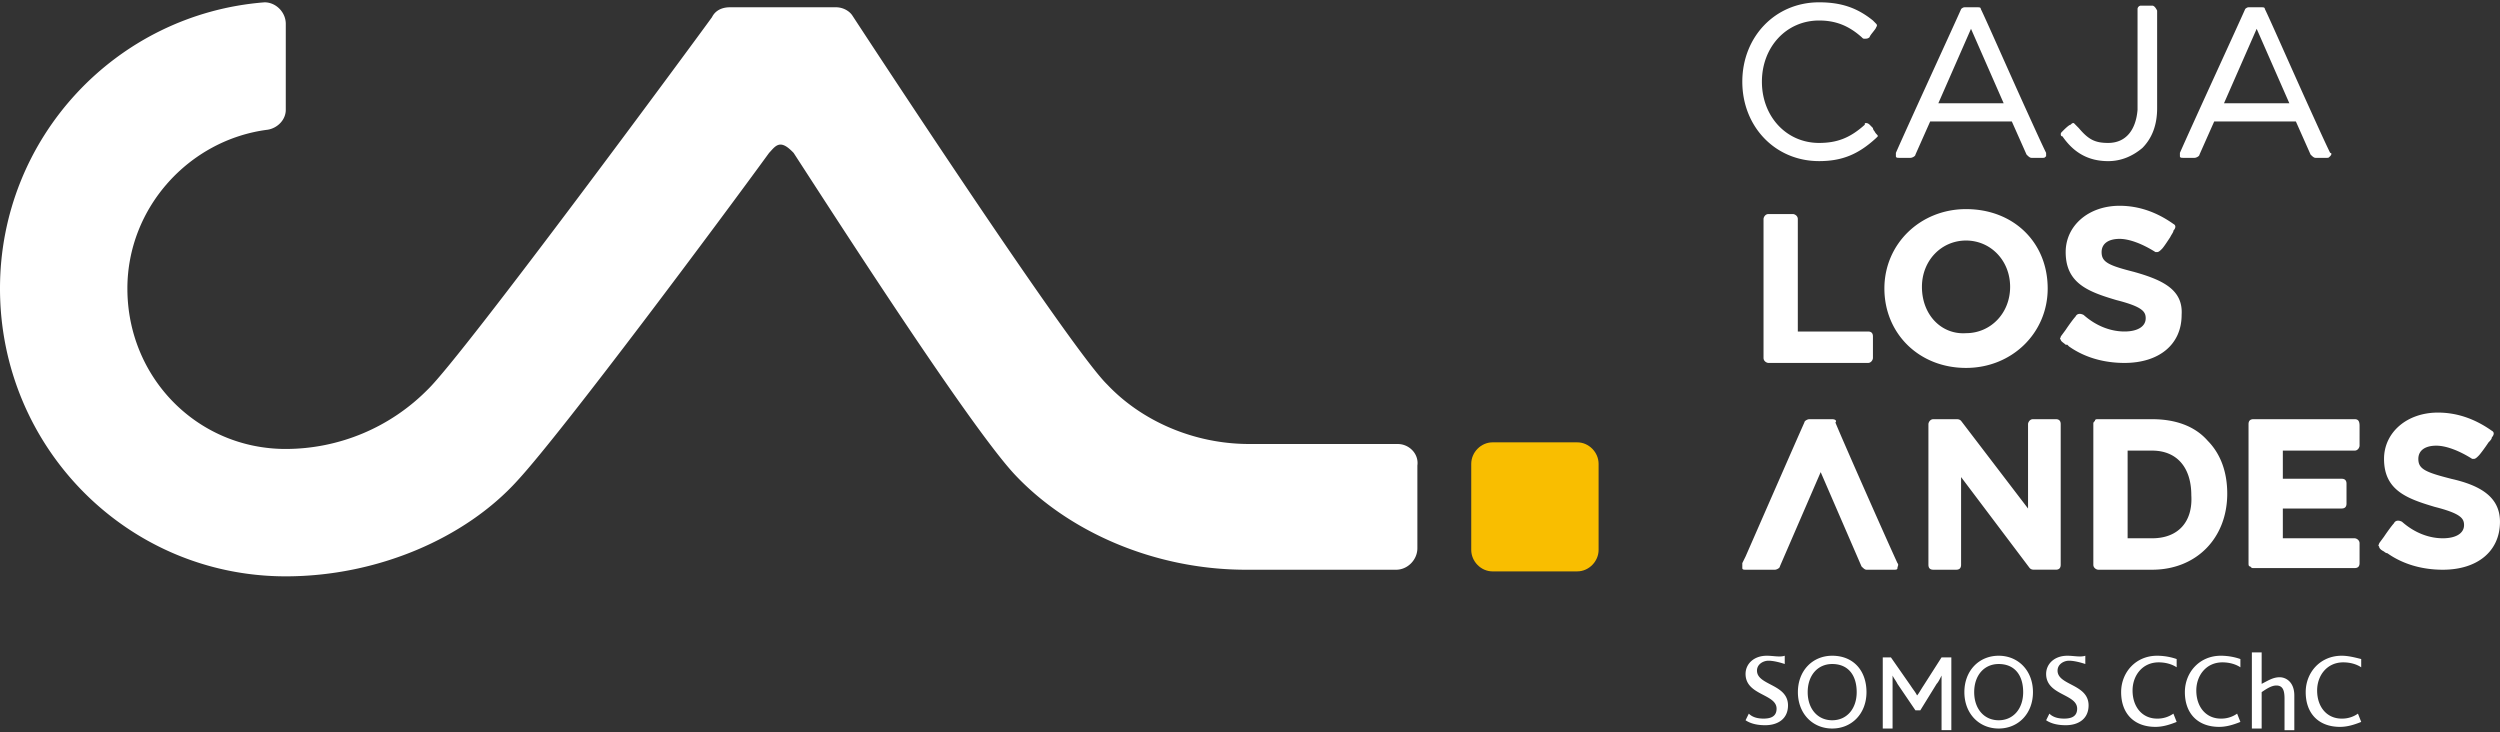 <svg width="157" height="46" fill="none" xmlns="http://www.w3.org/2000/svg"><rect width="100%" height="100%" fill="#333333" stroke="none"/><path d="M87.78 27.883h-9.33c-3.487 0-6.768-1.454-8.922-3.74C67.168 21.858 53.53.977 53.53.977c-.205-.312-.616-.52-1.026-.52H45.84c-.513 0-.923.208-1.128.623-.82 1.143-15.587 21.193-17.844 23.375a12.554 12.554 0 01-8.921 3.74C12.409 28.195 8 23.727 8 18.118c0-5.09 3.897-9.35 8.819-9.973.615-.104 1.128-.624 1.128-1.247V1.496c0-.727-.616-1.35-1.333-1.35C7.28.873 0 8.664 0 18.118c0 9.973 7.999 18.076 17.946 18.076 5.742 0 11.28-2.39 14.561-6.026C35.38 27.052 45.43 13.547 48.3 9.6c.205-.208.41-.52.718-.52.307 0 .615.312.82.52 2.564 3.948 10.973 17.037 13.844 20.154 3.384 3.636 8.819 6.025 14.562 6.025h9.434c.718 0 1.333-.623 1.333-1.35v-5.195c.103-.727-.513-1.35-1.23-1.35zM135.161.354h-.718c-.103 0-.205.104-.205.208v6.337c-.103 1.246-.718 2.077-1.846 2.077-.821 0-1.231-.207-1.846-.935l-.103-.103-.205-.208c-.102 0-.102 0-.205.104-.102 0-.41.311-.512.415-.103.104-.103.104-.103.208 0 0 0 .104.103.104.717 1.039 1.64 1.558 2.871 1.558.82 0 1.538-.311 2.153-.83.616-.624.923-1.455.923-2.494V.665c-.102-.207-.205-.311-.307-.311zm-9.331 6.13h-4.102l2.051-4.675 2.051 4.675zm1.23 0c-1.128-2.493-2.358-5.298-2.666-5.922 0-.104-.103-.104-.205-.104h-.82c-.103 0-.206.104-.206.104-.41.935-3.281 7.168-4.101 9.038v.208c0 .104.102.104.205.104h.717c.103 0 .308-.104.308-.208l.923-2.077h5.127l.923 2.077c.103.104.205.208.308.208h.718c.102 0 .102 0 .205-.104V9.6c-.308-.623-.82-1.766-1.436-3.116zm16.71-.001h-4.102l2.051-4.674 2.051 4.674zm2.564 3.117c-.308-.623-.821-1.766-1.436-3.117-1.128-2.493-2.358-5.298-2.666-5.921 0-.104-.103-.104-.205-.104h-.821c-.102 0-.205.104-.205.104-.41.935-3.281 7.168-4.102 9.038v.208c0 .104.103.104.206.104h.717c.103 0 .308-.104.308-.208l.923-2.078h5.127l.923 2.078c.103.104.205.208.308.208h.718c.102 0 .102 0 .205-.104.102-.104.102-.208 0-.208zm-28.611-1.351s-.102-.104-.102-.208l-.205-.208c-.103-.104-.205-.104-.205-.104-.103 0-.103 0-.103.104-.923.831-1.743 1.143-2.871 1.143-2.051 0-3.589-1.662-3.589-3.844s1.538-3.844 3.589-3.844c1.025 0 1.846.312 2.666 1.04.103.103.103.103.205.103.103 0 .205 0 .308-.104 0-.104.41-.52.41-.623 0 0 .102-.104 0-.208l-.205-.208c-1.026-.83-2.051-1.142-3.384-1.142-2.769 0-4.82 2.181-4.82 4.986 0 2.805 2.051 4.986 4.82 4.986 1.435 0 2.461-.415 3.589-1.454l.102-.104c0-.104-.102-.104-.205-.311zm-2.666 18.076h-1.436c-.102 0-.307.104-.307.207-.513 1.143-2.872 6.545-3.692 8.415l-.205.416v.311c0 .104.103.104.205.104h1.846c.102 0 .308-.104.308-.207l2.563-5.922 2.564 5.922c.103.103.205.207.308.207h1.743c.102 0 .205 0 .205-.104 0-.103.103-.207 0-.311-.718-1.559-3.384-7.584-3.897-8.83.103-.104 0-.208-.205-.208zm32.817 0h-6.358c-.205 0-.308.104-.308.311v8.727c0 .104 0 .208.103.208.102.103.102.103.205.103h6.358c.205 0 .307-.103.307-.311v-1.247c0-.208-.205-.312-.307-.312h-4.512v-1.87h3.691c.205 0 .308-.103.308-.311v-1.247c0-.207-.103-.311-.308-.311h-3.691v-1.767h4.512c.205 0 .307-.207.307-.311V26.74c0-.311-.102-.415-.307-.415zm6.049 3.74c-1.641-.416-2.051-.623-2.051-1.247 0-.519.41-.83 1.128-.83.615 0 1.436.311 2.256.83h.103c.102 0 .205-.103.307-.207.103-.104.41-.52.615-.831.103-.104.206-.208.206-.312.102-.104.205-.312 0-.416-1.026-.727-2.154-1.142-3.384-1.142-1.949 0-3.385 1.246-3.385 2.909 0 1.973 1.436 2.493 3.179 3.012 1.641.416 1.846.727 1.846 1.143 0 .52-.512.83-1.333.83-.82 0-1.743-.31-2.564-1.038-.205-.104-.41-.104-.512.104-.103.104-.41.52-.616.831l-.307.416c0 .104-.103.104 0 .207 0 .104.102.208.307.312 0 0 .103.104.206.104 1.025.727 2.256 1.039 3.486 1.039 2.154 0 3.589-1.143 3.589-3.013 0-1.558-1.23-2.285-3.076-2.7zm-24.819-3.74h-1.436c-.205 0-.307.207-.307.311v5.299l-4.205-5.506c-.102-.104-.205-.104-.307-.104h-1.436c-.205 0-.308.207-.308.311v8.83c0 .208.103.312.308.312h1.436c.205 0 .307-.104.307-.311V29.96l4.307 5.713c.103.104.205.104.308.104h1.333c.205 0 .308-.104.308-.311v-8.83c0-.208-.103-.312-.308-.312zm6.05 7.479h-1.539v-5.506h1.539c1.538 0 2.461 1.04 2.461 2.805.102 1.663-.821 2.701-2.461 2.701zm0-7.48h-3.384c-.103 0-.206 0-.206.105-.102.104-.102.104-.102.207v8.831c0 .207.205.311.308.311h3.384c2.768 0 4.717-1.974 4.717-4.778 0-1.351-.41-2.494-1.231-3.325-.82-.935-2.051-1.35-3.486-1.35zm-17.841-5.506h-4.41v-7.064c0-.208-.205-.312-.307-.312h-1.538c-.205 0-.308.208-.308.312v8.726c0 .208.205.312.308.312h6.255c.205 0 .308-.208.308-.312v-1.35c0-.208-.103-.312-.308-.312zm3.385-2.803c0-1.663 1.231-2.91 2.769-2.91s2.769 1.247 2.769 2.91c0 1.662-1.231 2.908-2.769 2.908-1.538.104-2.769-1.142-2.769-2.908zm2.769-4.883c-2.871 0-5.127 2.181-5.127 4.986 0 2.805 2.153 4.987 5.127 4.987 2.872 0 5.128-2.182 5.128-4.987 0-2.908-2.154-4.986-5.128-4.986zm10.565 3.946c-1.64-.415-2.051-.623-2.051-1.246 0-.52.411-.831 1.128-.831.616 0 1.436.311 2.256.83h.103c.103 0 .205-.103.308-.207.102-.104.307-.416.512-.727.103-.208.205-.312.205-.416.103-.104.206-.312 0-.415-1.025-.728-2.153-1.143-3.384-1.143-1.948 0-3.384 1.246-3.384 2.909 0 1.973 1.436 2.493 3.179 3.012 1.641.416 1.846.727 1.846 1.143 0 .52-.513.831-1.333.831s-1.743-.312-2.564-1.039c-.205-.104-.41-.104-.512.104-.103.104-.411.52-.616.831l-.307.416c0 .104-.103.104 0 .208 0 .103.205.207.307.311h.103l.102.104c1.026.727 2.256 1.039 3.487 1.039 2.154 0 3.589-1.143 3.589-3.013.103-1.558-1.128-2.181-2.974-2.7z" fill="#fff"/><path d="M99.06 35.883h-5.333c-.718 0-1.333-.623-1.333-1.35V29.13c0-.727.615-1.35 1.333-1.35h5.332c.718 0 1.333.623 1.333 1.35v5.402c0 .727-.615 1.35-1.333 1.35z" fill="#F9BE00"/><path d="M110.954 41.18c-.82 0-1.333.52-1.333 1.143 0 1.35 1.948 1.246 1.948 2.181 0 .52-.41.624-.82.624s-.718-.104-.923-.312l-.205.416c.308.207.718.311 1.231.311.82 0 1.435-.415 1.435-1.246 0-1.35-1.948-1.247-1.948-2.182 0-.415.41-.623.718-.623.307 0 .718.104 1.025.208v-.52c-.307.104-.718 0-1.128 0zm4.108 0c-1.231 0-2.154.935-2.154 2.286 0 1.35.923 2.285 2.154 2.285 1.23 0 2.153-.935 2.153-2.285s-.82-2.286-2.153-2.286zm0 4.052c-.923 0-1.539-.727-1.539-1.766 0-1.04.616-1.766 1.539-1.766 1.025 0 1.538.727 1.538 1.766 0 1.038-.615 1.766-1.538 1.766zm7.38-3.948h-.513l-1.128 1.766c-.205.311-.308.52-.41.623-.103-.208-.205-.312-.41-.623l-1.231-1.766h-.513v4.467h.616v-3.325c.102.208.205.312.307.52l1.128 1.662h.308l1.025-1.662c.103-.104.205-.312.308-.52v3.428h.615v-4.57h-.102zm3.075-.104c-1.231 0-2.154.935-2.154 2.286 0 1.35.923 2.285 2.154 2.285 1.23 0 2.153-.935 2.153-2.285s-.923-2.286-2.153-2.286zm0 4.052c-.923 0-1.538-.727-1.538-1.766 0-1.04.615-1.766 1.538-1.766 1.025 0 1.538.727 1.538 1.766 0 1.038-.615 1.766-1.538 1.766zm4.313-4.052c-.82 0-1.333.52-1.333 1.143 0 1.35 1.948 1.246 1.948 2.181 0 .52-.41.624-.82.624s-.718-.104-.923-.312l-.205.416c.308.207.718.311 1.231.311.82 0 1.435-.415 1.435-1.246 0-1.35-1.948-1.247-1.948-2.182 0-.415.41-.623.718-.623.307 0 .718.104 1.025.208v-.52c-.307.104-.718 0-1.128 0zm5.633 0c-1.333 0-2.256 1.039-2.256 2.286 0 1.35.82 2.181 2.154 2.181.41 0 .82-.104 1.333-.311l-.205-.52a1.72 1.72 0 01-1.026.312c-.923 0-1.538-.727-1.538-1.766 0-.935.615-1.766 1.641-1.766.41 0 .82.104 1.128.311v-.519a3.783 3.783 0 00-1.231-.208zm4.003 0c-1.333 0-2.256 1.039-2.256 2.286 0 1.35.82 2.181 2.153 2.181.411 0 .821-.104 1.334-.311l-.206-.52a1.714 1.714 0 01-1.025.312c-.923 0-1.538-.727-1.538-1.766 0-.935.615-1.766 1.641-1.766.41 0 .82.104 1.128.311v-.519a3.783 3.783 0 00-1.231-.208zm2.566-.208h-.615v4.779h.615v-2.286c.308-.207.616-.415.923-.415.41 0 .513.312.513.831v1.974h.615v-2.182c0-.83-.513-1.142-.923-1.142-.41 0-.718.207-1.128.415v-1.974zm5.022.208c-1.333 0-2.256 1.039-2.256 2.286 0 1.35.82 2.181 2.153 2.181.411 0 .821-.104 1.333-.311l-.205-.52a1.714 1.714 0 01-1.025.312c-.923 0-1.538-.727-1.538-1.766 0-.935.615-1.766 1.64-1.766.411 0 .821.104 1.128.311v-.519c-.41-.104-.82-.208-1.23-.208z" fill="#fff"/></svg>